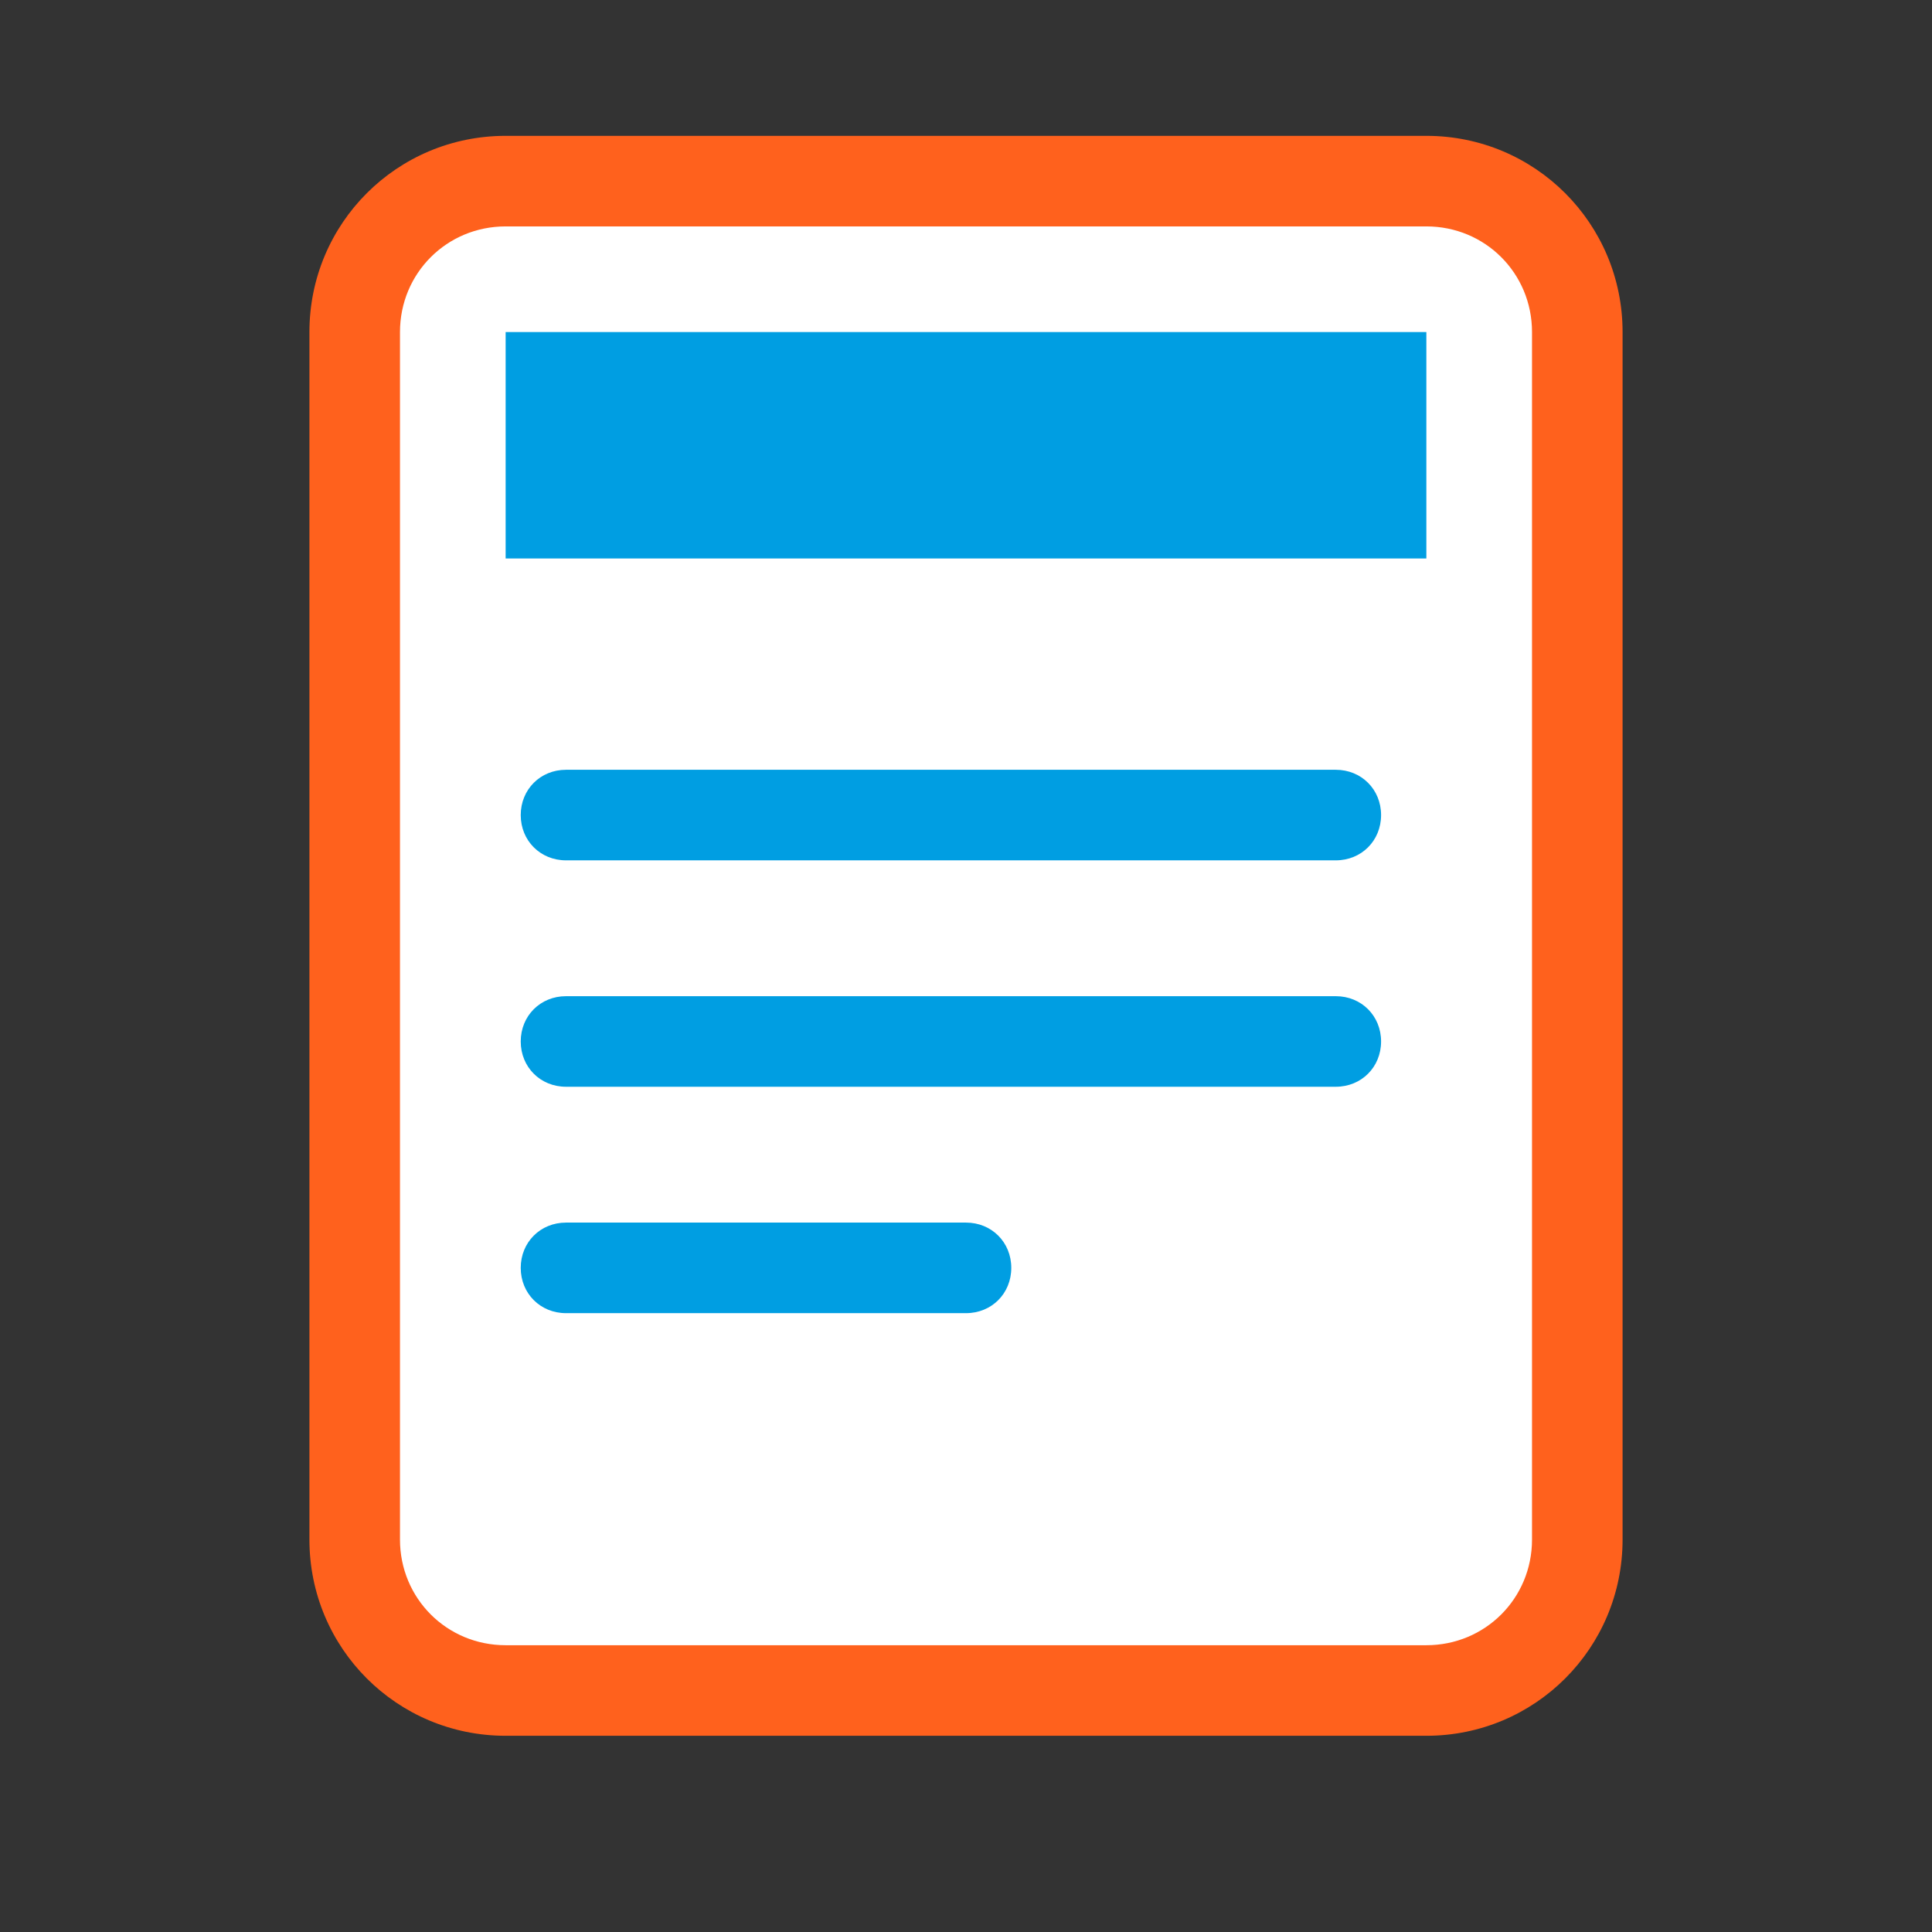 <?xml version="1.0" encoding="UTF-8"?>
<svg xmlns="http://www.w3.org/2000/svg" xmlns:xlink="http://www.w3.org/1999/xlink" viewBox="0 0 128 128" width="128px" height="128px">
<rect x="0" y="0" width="128" height="128" fill="#333333" stroke="none"/>
<g id="surface1351796">
<path style=" stroke:none;fill-rule:nonzero;fill:rgb(100%,100%,100%);fill-opacity:1;" d="M 94.5 112 L 33.5 112 C 28 112 23.5 107.5 23.5 102 L 23.5 22 C 23.5 16.5 28 12 33.5 12 L 94.5 12 C 100 12 104.5 16.5 104.5 22 L 104.5 102 C 104.5 107.5 100 112 94.5 112 Z M 94.5 112 "/>
<path style=" stroke:none;fill-rule:nonzero;fill:rgb(0%,61.961%,88.627%);fill-opacity:1;" d="M 33.5 22 L 94.5 22 L 94.5 37 L 33.5 37 Z M 88.5 57 L 37.5 57 C 35.801 57 34.5 55.699 34.5 54 C 34.5 52.301 35.801 51 37.5 51 L 88.5 51 C 90.199 51 91.5 52.301 91.5 54 C 91.5 55.699 90.199 57 88.5 57 Z M 88.5 72 L 37.5 72 C 35.801 72 34.5 70.699 34.5 69 C 34.5 67.301 35.801 66 37.5 66 L 88.5 66 C 90.199 66 91.5 67.301 91.5 69 C 91.5 70.699 90.199 72 88.5 72 Z M 64 87 L 37.5 87 C 35.801 87 34.5 85.699 34.5 84 C 34.5 82.301 35.801 81 37.5 81 L 64 81 C 65.699 81 67 82.301 67 84 C 67 85.699 65.699 87 64 87 Z M 64 87 "/>
<path style=" stroke:none;fill-rule:nonzero;fill:rgb(100%,38.039%,11.373%);fill-opacity:1;" d="M 94.5 115 L 33.5 115 C 26.301 115 20.5 109.199 20.5 102 L 20.5 22 C 20.5 14.801 26.301 9 33.5 9 L 94.5 9 C 101.699 9 107.5 14.801 107.5 22 L 107.5 102 C 107.5 109.199 101.699 115 94.5 115 Z M 33.5 15 C 29.602 15 26.5 18.102 26.5 22 L 26.5 102 C 26.5 105.898 29.602 109 33.5 109 L 94.5 109 C 98.398 109 101.5 105.898 101.5 102 L 101.5 22 C 101.5 18.102 98.398 15 94.5 15 Z M 33.5 15 "/>
</g>
</svg>

